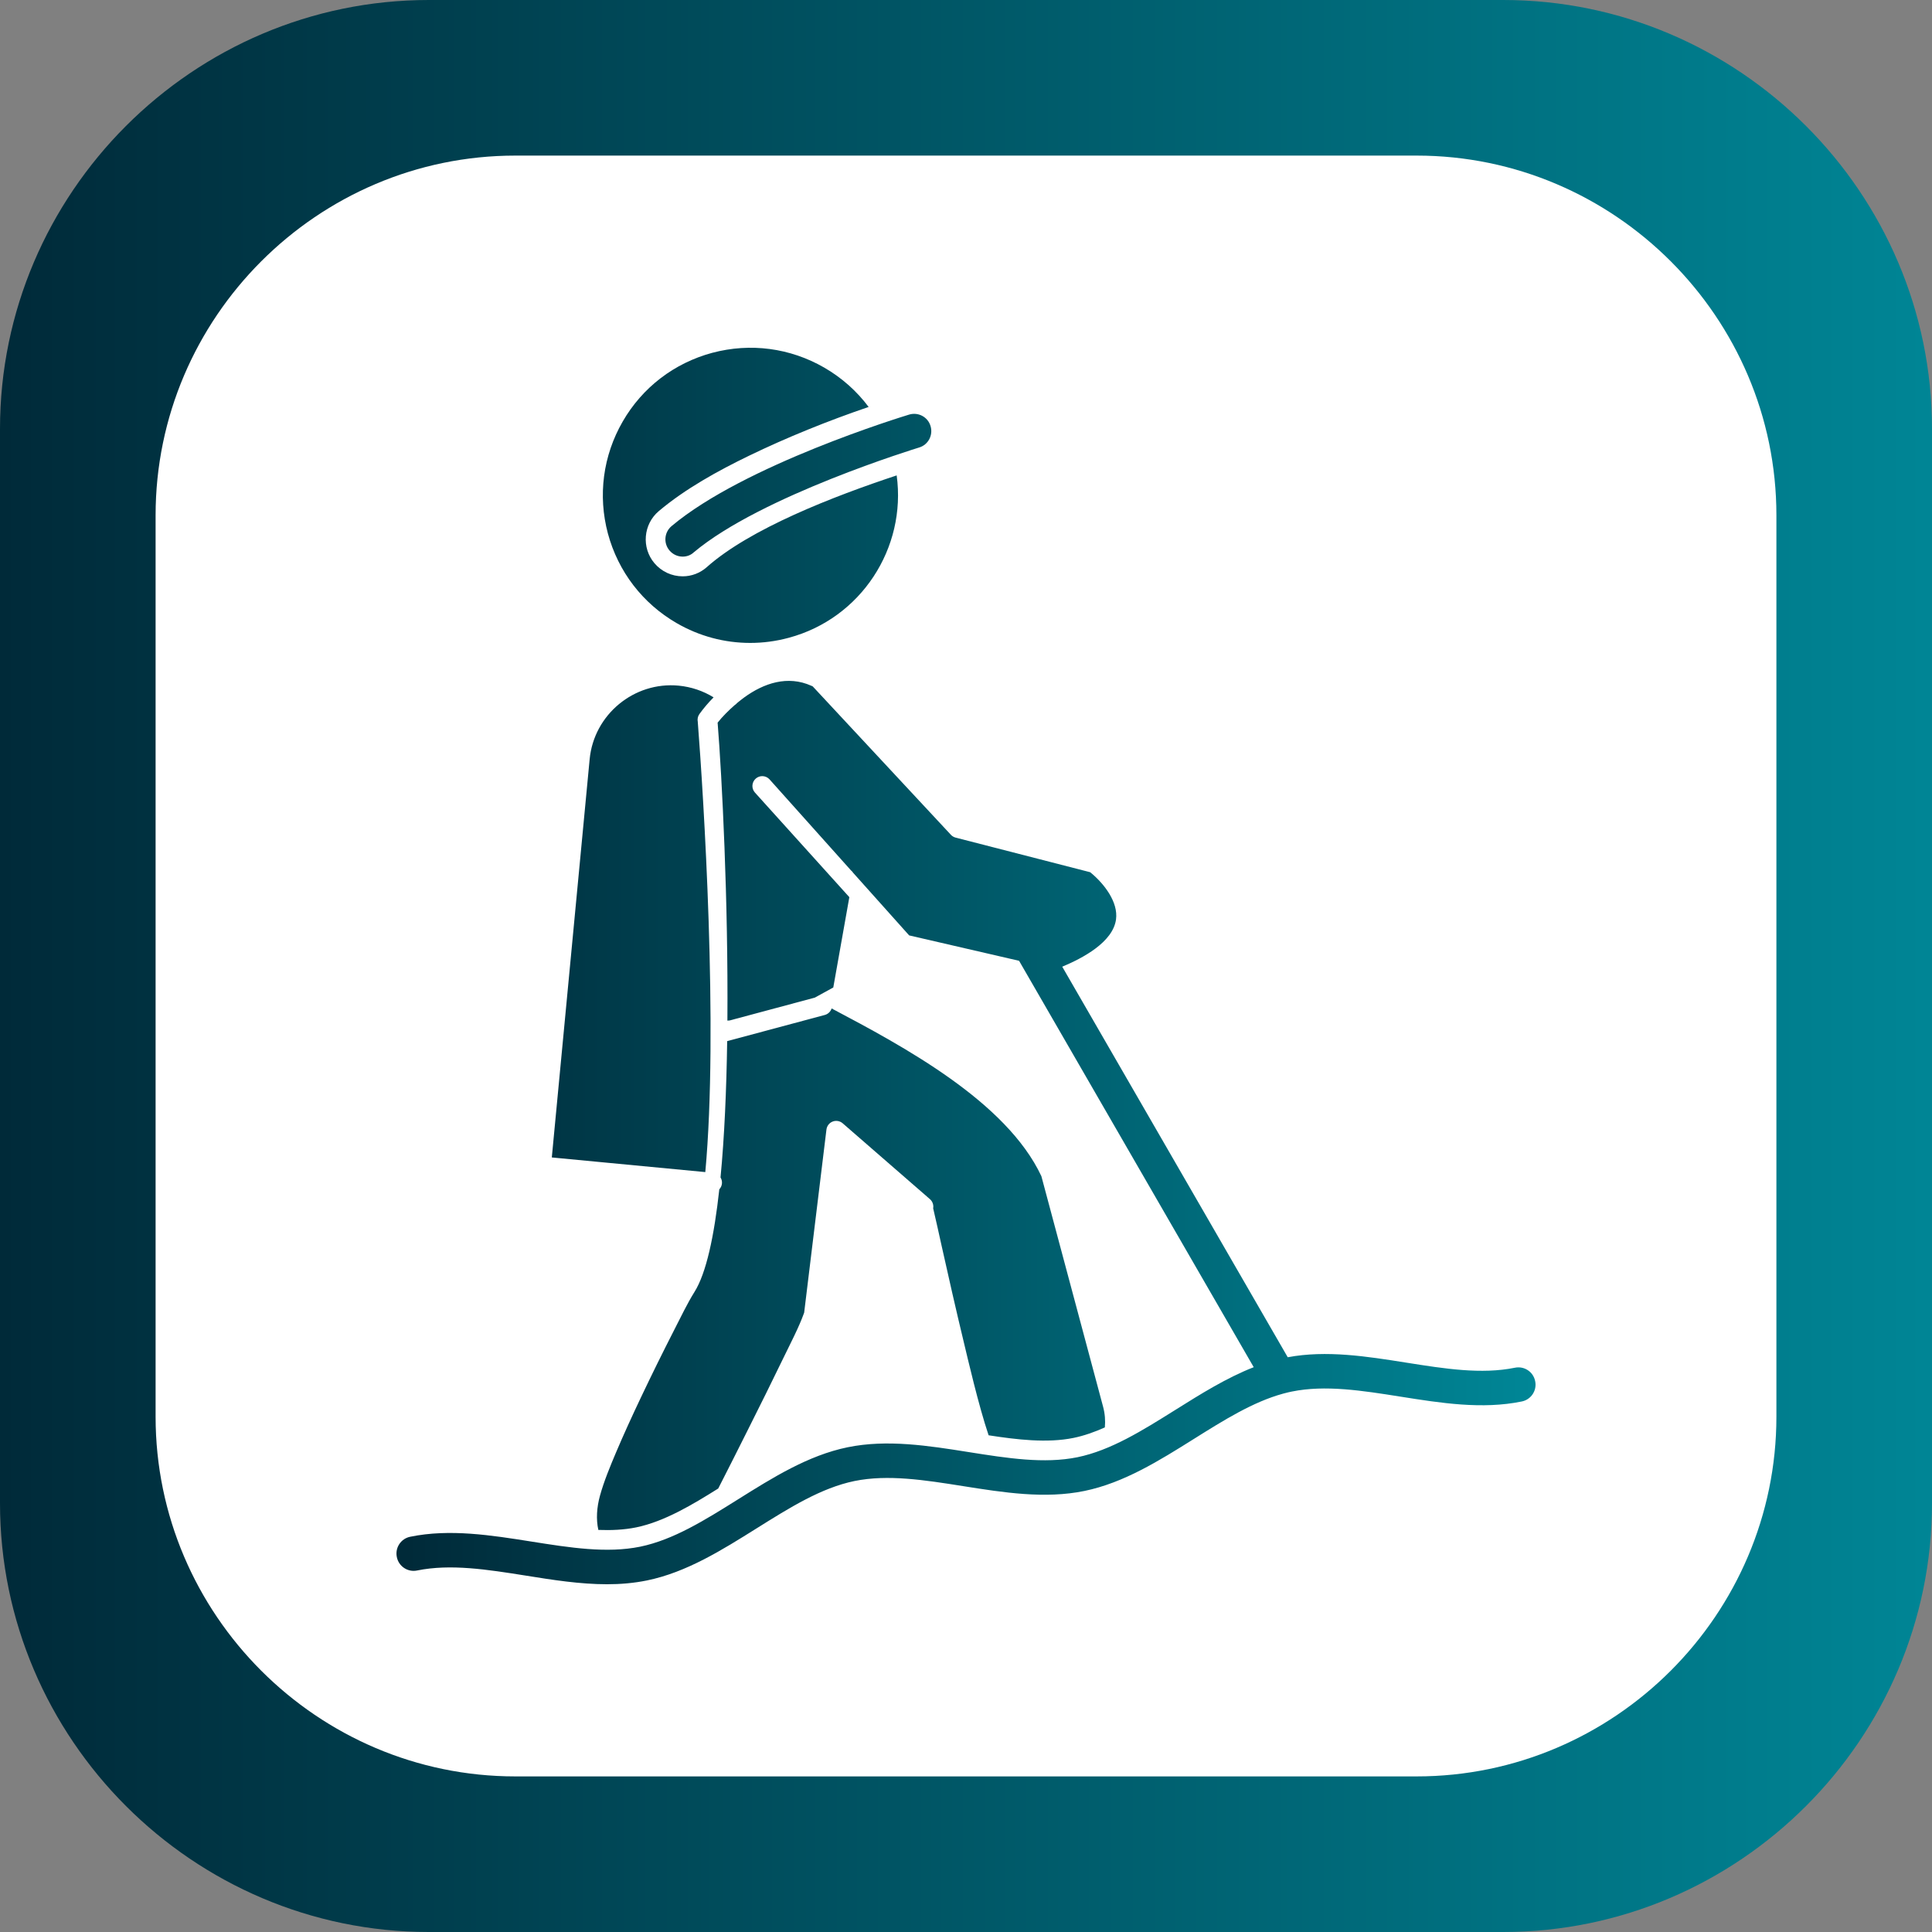 <?xml version="1.0" encoding="UTF-8"?>
<svg xmlns="http://www.w3.org/2000/svg" xmlns:xlink="http://www.w3.org/1999/xlink" width="3872.97" height="3872.97" viewBox="0 0 3872.97 3872.97">
<rect x="0" y="0" width="3872.97" height="3872.97" fill="#808080" stroke="none"/>
<defs>
<clipPath id="clip-0">
<path clip-rule="nonzero" d="M 0 0 L 3872.969 0 L 3872.969 3872.969 L 0 3872.969 Z M 0 0 "/>
</clipPath>
<clipPath id="clip-1">
<path clip-rule="evenodd" d="M 859.637 0 L 3013.328 0 C 3486.121 0 3872.969 386.84 3872.969 859.629 L 3872.969 3013.328 C 3872.969 3486.121 3486.121 3872.969 3013.328 3872.969 L 859.637 3872.969 C 386.84 3872.969 0 3486.121 0 3013.328 L 0 859.629 C 0 386.84 386.84 0 859.637 0 "/>
</clipPath>
<linearGradient id="linear-pattern-0" gradientUnits="userSpaceOnUse" x1="0" y1="0" x2="1" y2="0" gradientTransform="matrix(3872.97, 0, 0, 3872.97, 0, 1936.49)">
<stop offset="0" stop-color="rgb(0%, 16.47%, 22.353%)" stop-opacity="1"/>
<stop offset="0.008" stop-color="rgb(0%, 16.611%, 22.495%)" stop-opacity="1"/>
<stop offset="0.016" stop-color="rgb(0%, 16.891%, 22.778%)" stop-opacity="1"/>
<stop offset="0.023" stop-color="rgb(0%, 17.174%, 23.064%)" stop-opacity="1"/>
<stop offset="0.031" stop-color="rgb(0%, 17.456%, 23.349%)" stop-opacity="1"/>
<stop offset="0.039" stop-color="rgb(0%, 17.738%, 23.634%)" stop-opacity="1"/>
<stop offset="0.047" stop-color="rgb(0%, 18.019%, 23.918%)" stop-opacity="1"/>
<stop offset="0.055" stop-color="rgb(0%, 18.301%, 24.203%)" stop-opacity="1"/>
<stop offset="0.062" stop-color="rgb(0%, 18.584%, 24.489%)" stop-opacity="1"/>
<stop offset="0.07" stop-color="rgb(0%, 18.864%, 24.774%)" stop-opacity="1"/>
<stop offset="0.078" stop-color="rgb(0%, 19.147%, 25.058%)" stop-opacity="1"/>
<stop offset="0.086" stop-color="rgb(0%, 19.429%, 25.343%)" stop-opacity="1"/>
<stop offset="0.094" stop-color="rgb(0%, 19.711%, 25.629%)" stop-opacity="1"/>
<stop offset="0.102" stop-color="rgb(0%, 19.992%, 25.912%)" stop-opacity="1"/>
<stop offset="0.109" stop-color="rgb(0%, 20.274%, 26.198%)" stop-opacity="1"/>
<stop offset="0.117" stop-color="rgb(0%, 20.557%, 26.483%)" stop-opacity="1"/>
<stop offset="0.125" stop-color="rgb(0%, 20.837%, 26.768%)" stop-opacity="1"/>
<stop offset="0.133" stop-color="rgb(0%, 21.12%, 27.052%)" stop-opacity="1"/>
<stop offset="0.141" stop-color="rgb(0%, 21.402%, 27.338%)" stop-opacity="1"/>
<stop offset="0.148" stop-color="rgb(0%, 21.684%, 27.623%)" stop-opacity="1"/>
<stop offset="0.156" stop-color="rgb(0%, 21.965%, 27.908%)" stop-opacity="1"/>
<stop offset="0.164" stop-color="rgb(0%, 22.247%, 28.192%)" stop-opacity="1"/>
<stop offset="0.172" stop-color="rgb(0%, 22.53%, 28.477%)" stop-opacity="1"/>
<stop offset="0.18" stop-color="rgb(0%, 22.812%, 28.763%)" stop-opacity="1"/>
<stop offset="0.188" stop-color="rgb(0%, 23.093%, 29.047%)" stop-opacity="1"/>
<stop offset="0.195" stop-color="rgb(0%, 23.375%, 29.332%)" stop-opacity="1"/>
<stop offset="0.203" stop-color="rgb(0%, 23.657%, 29.617%)" stop-opacity="1"/>
<stop offset="0.211" stop-color="rgb(0%, 23.938%, 29.903%)" stop-opacity="1"/>
<stop offset="0.219" stop-color="rgb(0%, 24.22%, 30.186%)" stop-opacity="1"/>
<stop offset="0.227" stop-color="rgb(0%, 24.503%, 30.472%)" stop-opacity="1"/>
<stop offset="0.234" stop-color="rgb(0%, 24.785%, 30.757%)" stop-opacity="1"/>
<stop offset="0.242" stop-color="rgb(0%, 25.066%, 31.042%)" stop-opacity="1"/>
<stop offset="0.25" stop-color="rgb(0%, 25.348%, 31.326%)" stop-opacity="1"/>
<stop offset="0.258" stop-color="rgb(0%, 25.63%, 31.612%)" stop-opacity="1"/>
<stop offset="0.266" stop-color="rgb(0%, 25.911%, 31.897%)" stop-opacity="1"/>
<stop offset="0.273" stop-color="rgb(0%, 26.193%, 32.181%)" stop-opacity="1"/>
<stop offset="0.281" stop-color="rgb(0%, 26.476%, 32.466%)" stop-opacity="1"/>
<stop offset="0.289" stop-color="rgb(0%, 26.758%, 32.751%)" stop-opacity="1"/>
<stop offset="0.297" stop-color="rgb(0%, 27.039%, 33.037%)" stop-opacity="1"/>
<stop offset="0.305" stop-color="rgb(0%, 27.321%, 33.321%)" stop-opacity="1"/>
<stop offset="0.312" stop-color="rgb(0%, 27.603%, 33.606%)" stop-opacity="1"/>
<stop offset="0.32" stop-color="rgb(0%, 27.885%, 33.891%)" stop-opacity="1"/>
<stop offset="0.328" stop-color="rgb(0%, 28.166%, 34.177%)" stop-opacity="1"/>
<stop offset="0.336" stop-color="rgb(0%, 28.448%, 34.46%)" stop-opacity="1"/>
<stop offset="0.344" stop-color="rgb(0%, 28.731%, 34.746%)" stop-opacity="1"/>
<stop offset="0.352" stop-color="rgb(0%, 29.012%, 35.031%)" stop-opacity="1"/>
<stop offset="0.359" stop-color="rgb(0%, 29.294%, 35.316%)" stop-opacity="1"/>
<stop offset="0.367" stop-color="rgb(0%, 29.576%, 35.6%)" stop-opacity="1"/>
<stop offset="0.375" stop-color="rgb(0%, 29.858%, 35.886%)" stop-opacity="1"/>
<stop offset="0.383" stop-color="rgb(0%, 30.139%, 36.171%)" stop-opacity="1"/>
<stop offset="0.391" stop-color="rgb(0%, 30.421%, 36.455%)" stop-opacity="1"/>
<stop offset="0.398" stop-color="rgb(0%, 30.704%, 36.74%)" stop-opacity="1"/>
<stop offset="0.406" stop-color="rgb(0%, 30.984%, 37.025%)" stop-opacity="1"/>
<stop offset="0.414" stop-color="rgb(0%, 31.267%, 37.311%)" stop-opacity="1"/>
<stop offset="0.422" stop-color="rgb(0%, 31.549%, 37.595%)" stop-opacity="1"/>
<stop offset="0.43" stop-color="rgb(0%, 31.831%, 37.88%)" stop-opacity="1"/>
<stop offset="0.438" stop-color="rgb(0%, 32.112%, 38.165%)" stop-opacity="1"/>
<stop offset="0.445" stop-color="rgb(0%, 32.394%, 38.451%)" stop-opacity="1"/>
<stop offset="0.453" stop-color="rgb(0%, 32.677%, 38.734%)" stop-opacity="1"/>
<stop offset="0.461" stop-color="rgb(0%, 32.959%, 39.02%)" stop-opacity="1"/>
<stop offset="0.469" stop-color="rgb(0%, 33.24%, 39.305%)" stop-opacity="1"/>
<stop offset="0.477" stop-color="rgb(0%, 33.522%, 39.589%)" stop-opacity="1"/>
<stop offset="0.484" stop-color="rgb(0%, 33.804%, 39.874%)" stop-opacity="1"/>
<stop offset="0.492" stop-color="rgb(0%, 34.085%, 40.16%)" stop-opacity="1"/>
<stop offset="0.5" stop-color="rgb(0%, 34.367%, 40.445%)" stop-opacity="1"/>
<stop offset="0.508" stop-color="rgb(0%, 34.65%, 40.729%)" stop-opacity="1"/>
<stop offset="0.516" stop-color="rgb(0%, 34.932%, 41.014%)" stop-opacity="1"/>
<stop offset="0.523" stop-color="rgb(0%, 35.213%, 41.299%)" stop-opacity="1"/>
<stop offset="0.531" stop-color="rgb(0%, 35.495%, 41.585%)" stop-opacity="1"/>
<stop offset="0.539" stop-color="rgb(0%, 35.777%, 41.869%)" stop-opacity="1"/>
<stop offset="0.547" stop-color="rgb(0%, 36.058%, 42.154%)" stop-opacity="1"/>
<stop offset="0.555" stop-color="rgb(0%, 36.34%, 42.439%)" stop-opacity="1"/>
<stop offset="0.562" stop-color="rgb(0%, 36.623%, 42.723%)" stop-opacity="1"/>
<stop offset="0.57" stop-color="rgb(0%, 36.905%, 43.008%)" stop-opacity="1"/>
<stop offset="0.578" stop-color="rgb(0%, 37.186%, 43.294%)" stop-opacity="1"/>
<stop offset="0.586" stop-color="rgb(0%, 37.468%, 43.579%)" stop-opacity="1"/>
<stop offset="0.594" stop-color="rgb(0%, 37.75%, 43.863%)" stop-opacity="1"/>
<stop offset="0.602" stop-color="rgb(0%, 38.031%, 44.148%)" stop-opacity="1"/>
<stop offset="0.609" stop-color="rgb(0%, 38.313%, 44.434%)" stop-opacity="1"/>
<stop offset="0.617" stop-color="rgb(0%, 38.596%, 44.719%)" stop-opacity="1"/>
<stop offset="0.625" stop-color="rgb(0%, 38.878%, 45.003%)" stop-opacity="1"/>
<stop offset="0.633" stop-color="rgb(0%, 39.159%, 45.288%)" stop-opacity="1"/>
<stop offset="0.641" stop-color="rgb(0%, 39.441%, 45.573%)" stop-opacity="1"/>
<stop offset="0.648" stop-color="rgb(0%, 39.723%, 45.859%)" stop-opacity="1"/>
<stop offset="0.656" stop-color="rgb(0%, 40.005%, 46.143%)" stop-opacity="1"/>
<stop offset="0.664" stop-color="rgb(0%, 40.286%, 46.428%)" stop-opacity="1"/>
<stop offset="0.672" stop-color="rgb(0%, 40.569%, 46.713%)" stop-opacity="1"/>
<stop offset="0.68" stop-color="rgb(0%, 40.851%, 46.997%)" stop-opacity="1"/>
<stop offset="0.688" stop-color="rgb(0%, 41.132%, 47.282%)" stop-opacity="1"/>
<stop offset="0.695" stop-color="rgb(0%, 41.414%, 47.568%)" stop-opacity="1"/>
<stop offset="0.703" stop-color="rgb(0%, 41.696%, 47.853%)" stop-opacity="1"/>
<stop offset="0.711" stop-color="rgb(0%, 41.978%, 48.137%)" stop-opacity="1"/>
<stop offset="0.719" stop-color="rgb(0%, 42.259%, 48.422%)" stop-opacity="1"/>
<stop offset="0.727" stop-color="rgb(0%, 42.542%, 48.708%)" stop-opacity="1"/>
<stop offset="0.734" stop-color="rgb(0%, 42.824%, 48.993%)" stop-opacity="1"/>
<stop offset="0.742" stop-color="rgb(0%, 43.105%, 49.277%)" stop-opacity="1"/>
<stop offset="0.75" stop-color="rgb(0%, 43.387%, 49.562%)" stop-opacity="1"/>
<stop offset="0.758" stop-color="rgb(0%, 43.669%, 49.847%)" stop-opacity="1"/>
<stop offset="0.766" stop-color="rgb(0%, 43.951%, 50.131%)" stop-opacity="1"/>
<stop offset="0.773" stop-color="rgb(0%, 44.232%, 50.417%)" stop-opacity="1"/>
<stop offset="0.781" stop-color="rgb(0%, 44.514%, 50.702%)" stop-opacity="1"/>
<stop offset="0.789" stop-color="rgb(0%, 44.797%, 50.987%)" stop-opacity="1"/>
<stop offset="0.797" stop-color="rgb(0%, 45.079%, 51.271%)" stop-opacity="1"/>
<stop offset="0.805" stop-color="rgb(0%, 45.36%, 51.556%)" stop-opacity="1"/>
<stop offset="0.812" stop-color="rgb(0%, 45.642%, 51.842%)" stop-opacity="1"/>
<stop offset="0.82" stop-color="rgb(0%, 45.924%, 52.127%)" stop-opacity="1"/>
<stop offset="0.828" stop-color="rgb(0%, 46.205%, 52.411%)" stop-opacity="1"/>
<stop offset="0.836" stop-color="rgb(0%, 46.487%, 52.696%)" stop-opacity="1"/>
<stop offset="0.844" stop-color="rgb(0%, 46.77%, 52.982%)" stop-opacity="1"/>
<stop offset="0.852" stop-color="rgb(0%, 47.052%, 53.265%)" stop-opacity="1"/>
<stop offset="0.859" stop-color="rgb(0%, 47.333%, 53.551%)" stop-opacity="1"/>
<stop offset="0.867" stop-color="rgb(0%, 47.615%, 53.836%)" stop-opacity="1"/>
<stop offset="0.875" stop-color="rgb(0%, 47.897%, 54.121%)" stop-opacity="1"/>
<stop offset="0.883" stop-color="rgb(0%, 48.178%, 54.405%)" stop-opacity="1"/>
<stop offset="0.891" stop-color="rgb(0%, 48.46%, 54.691%)" stop-opacity="1"/>
<stop offset="0.898" stop-color="rgb(0%, 48.743%, 54.976%)" stop-opacity="1"/>
<stop offset="0.906" stop-color="rgb(0%, 49.025%, 55.261%)" stop-opacity="1"/>
<stop offset="0.914" stop-color="rgb(0%, 49.306%, 55.545%)" stop-opacity="1"/>
<stop offset="0.922" stop-color="rgb(0%, 49.588%, 55.83%)" stop-opacity="1"/>
<stop offset="0.93" stop-color="rgb(0%, 49.87%, 56.116%)" stop-opacity="1"/>
<stop offset="0.938" stop-color="rgb(0%, 50.153%, 56.401%)" stop-opacity="1"/>
<stop offset="0.945" stop-color="rgb(0%, 50.433%, 56.685%)" stop-opacity="1"/>
<stop offset="0.953" stop-color="rgb(0%, 50.716%, 56.97%)" stop-opacity="1"/>
<stop offset="0.961" stop-color="rgb(0%, 50.998%, 57.256%)" stop-opacity="1"/>
<stop offset="0.969" stop-color="rgb(0%, 51.279%, 57.539%)" stop-opacity="1"/>
<stop offset="0.977" stop-color="rgb(0%, 51.561%, 57.825%)" stop-opacity="1"/>
<stop offset="0.984" stop-color="rgb(0%, 51.843%, 58.11%)" stop-opacity="1"/>
<stop offset="0.992" stop-color="rgb(0%, 52.126%, 58.395%)" stop-opacity="1"/>
<stop offset="1" stop-color="rgb(0%, 52.406%, 58.679%)" stop-opacity="1"/>
</linearGradient>
<clipPath id="clip-2">
<path clip-rule="nonzero" d="M 794 697 L 3079 697 L 3079 3176 L 794 3176 Z M 794 697 "/>
</clipPath>
<clipPath id="clip-3">
<path clip-rule="evenodd" d="M 1368.609 1115.82 C 1376.449 1115.82 1384.469 1113.148 1390.621 1107.371 C 1525.578 993.809 1839.309 898.148 1842.379 897.129 C 1860.68 891.781 1870.961 872.441 1865.422 854.141 C 1860.078 835.852 1840.73 825.57 1822.43 831.121 C 1809.039 835.211 1492.039 932.102 1346.191 1054.711 C 1331.57 1067.059 1329.719 1088.871 1342.059 1103.48 C 1349.059 1111.691 1358.73 1115.82 1368.609 1115.82 Z M 1413.891 2349.609 C 1440.309 2061.891 1410.219 1594 1398.781 1446.871 C 1397.719 1441.602 1398.781 1435.91 1402.18 1431.238 C 1410.531 1419.711 1420.039 1408.488 1430.469 1397.941 C 1409.359 1384.898 1385.461 1376.891 1360.531 1374.488 C 1271.078 1365.91 1190.539 1432.52 1182.039 1521.961 L 1106.18 2320.281 Z M 2087.609 2357.879 C 2017.27 2208.031 1811.102 2097.719 1667.109 2021.578 C 1665.07 2027.91 1659.91 2032.891 1653.41 2034.641 L 1457.73 2087.078 C 1456.281 2184.391 1452.25 2278.852 1444.391 2360.391 C 1446.578 2363.91 1447.672 2368.129 1447.238 2372.52 C 1446.789 2377.051 1444.852 2381.09 1441.941 2384.18 C 1431.672 2477.988 1415.82 2552.141 1392.27 2589.719 C 1377.82 2612.789 1364.301 2641.141 1351.852 2665.441 C 1328.68 2710.75 1306.121 2756.43 1284.34 2802.391 C 1267.148 2838.641 1250.359 2875.18 1234.711 2912.129 C 1223.059 2939.672 1210.691 2969.48 1202.73 2998.32 C 1196.32 3021.5 1194.68 3045.461 1199.469 3066.93 C 1225.621 3067.93 1251.328 3066.77 1275.32 3061.852 C 1332.031 3050.238 1389.359 3015.551 1439.789 2983.941 C 1459.672 2945.25 1479.141 2906.301 1498.531 2867.691 C 1523.129 2818.719 1547.539 2769.629 1571.379 2720.309 C 1584.469 2693.238 1601.469 2660.93 1611.531 2632.82 L 1612.078 2631.27 L 1656.719 2264.449 C 1657.609 2257.141 1662.309 2250.98 1669.199 2248.301 C 1675.98 2245.66 1683.789 2247.059 1689.289 2251.82 L 1864.148 2403.84 C 1869.578 2408.57 1871.859 2415.66 1870.68 2422.301 C 1876.469 2446.609 1881.75 2471.129 1887.18 2495.5 C 1901.672 2560.59 1916.398 2625.609 1932.031 2690.422 C 1939.539 2721.551 1961.52 2817.148 1981.809 2877.23 C 2037.641 2885.879 2099.059 2893.34 2152.07 2882.488 C 2173.031 2878.191 2194.07 2870.75 2214.828 2861.469 C 2216.109 2847.922 2215.051 2833.949 2211.34 2820.102 Z M 2513.27 2740.73 L 2042.879 1926.051 L 1822.531 1875.141 L 1710.289 1749.699 C 1709.102 1747.789 1707.578 1746.078 1705.789 1744.68 L 1542.719 1562.449 C 1535.469 1554.328 1522.98 1553.648 1514.891 1560.922 C 1506.781 1568.191 1506.059 1580.691 1513.359 1588.77 L 1702.629 1798.5 L 1670.441 1979.539 L 1633.398 1999.891 L 1462.75 2045.648 L 1458.172 2045.969 C 1459.98 1806.441 1447.371 1558.281 1438.578 1448.66 C 1447.82 1436.922 1460.422 1424.289 1472.719 1413.531 C 1474.52 1412.43 1476.16 1411.031 1477.578 1409.34 C 1482.391 1405.309 1487.129 1401.57 1491.52 1398.371 C 1531.289 1369.352 1579.012 1353.398 1626.449 1374.711 L 1629.18 1375.93 L 1906.25 1673.52 C 1908.801 1676.27 1912.148 1678.211 1915.781 1679.141 L 2185.441 1748.488 L 2188.02 1750.648 C 2213.211 1771.801 2241.988 1808.23 2237.211 1843.211 C 2230.941 1888.879 2170.191 1920.859 2129.41 1937.879 L 2581.449 2720.801 C 2658.98 2706.219 2740.121 2719.078 2818.699 2731.531 C 2896.43 2743.891 2969.891 2755.41 3036.75 2741.82 C 3055.68 2737.898 3073.781 2750.031 3077.469 2768.77 C 3081.391 2787.5 3069.25 2805.801 3050.52 2809.48 C 2971.309 2825.75 2888.199 2812.578 2807.77 2799.809 C 2730.02 2787.48 2656.578 2775.961 2589.719 2789.551 C 2584.781 2790.551 2579.852 2791.711 2574.969 2793.02 C 2573.941 2793.328 2572.922 2793.629 2571.871 2793.84 C 2511.57 2810.43 2453.941 2846.559 2393.262 2884.578 C 2324.359 2927.762 2252.969 2972.629 2173.762 2988.859 C 2094.57 3005.129 2011.441 2991.941 1931.031 2979.191 C 1853.27 2966.859 1779.828 2955.309 1712.969 2968.91 C 1646.109 2982.699 1583.148 3022.211 1516.52 3063.941 C 1447.602 3107.121 1376.219 3151.988 1297.02 3168.219 C 1270.699 3173.578 1243.949 3175.852 1217 3175.852 C 1162.898 3175.852 1107.98 3167.219 1054.27 3158.57 C 976.527 3146.219 903.082 3134.672 836.215 3148.27 C 817.48 3152.211 799.188 3140.051 795.496 3121.32 C 791.586 3102.578 803.719 3084.301 822.453 3080.602 C 901.652 3064.352 984.773 3077.531 1065.191 3090.27 C 1142.949 3102.621 1216.391 3114.148 1283.25 3100.559 C 1350.102 3086.77 1413.07 3047.27 1479.691 3005.531 C 1548.621 2962.352 1620.012 2917.469 1699.211 2901.238 C 1778.41 2884.969 1861.52 2898.148 1941.949 2910.91 C 2019.691 2923.238 2093.148 2934.789 2160.012 2921.199 C 2226.852 2907.391 2289.82 2867.891 2356.441 2826.172 C 2406.719 2794.672 2458.309 2762.262 2513.27 2740.73 Z M 1503.77 1288.828 C 1452.551 1288.828 1401.941 1275.461 1356.461 1249.129 C 1288.16 1209.629 1239.23 1145.852 1218.621 1069.531 C 1198.27 993.211 1208.762 913.602 1248.262 845.078 C 1287.75 776.578 1351.531 727.84 1427.852 707.238 L 1427.852 707.27 C 1504.18 686.922 1583.789 697.398 1652.301 736.898 C 1687.539 757.27 1717.609 784.102 1741.301 815.789 C 1659.641 843.621 1577.191 876.949 1501.609 913.551 C 1439.52 943.602 1373.578 979.949 1320.719 1024.512 C 1289.531 1050.789 1285.531 1097.91 1311.93 1129.039 C 1326.141 1145.781 1346.68 1155.328 1368.609 1155.328 C 1386.441 1155.328 1403.551 1148.738 1416.871 1136.898 C 1503.73 1059.711 1670.691 995.02 1797.512 953.012 C 1817.43 1098.281 1726.328 1239.641 1581.121 1278.539 C 1555.211 1285.551 1529.48 1288.828 1503.77 1288.828 "/>
</clipPath>
<linearGradient id="linear-pattern-1" gradientUnits="userSpaceOnUse" x1="-0.003" y1="0" x2="1.003" y2="0" gradientTransform="matrix(2277.05, 0, 0, 2277.05, 797.959, 1936.49)">
<stop offset="0" stop-color="rgb(0%, 16.47%, 22.353%)" stop-opacity="1"/>
<stop offset="0.008" stop-color="rgb(0%, 16.56%, 22.444%)" stop-opacity="1"/>
<stop offset="0.016" stop-color="rgb(0%, 16.794%, 22.679%)" stop-opacity="1"/>
<stop offset="0.023" stop-color="rgb(0%, 17.078%, 22.966%)" stop-opacity="1"/>
<stop offset="0.031" stop-color="rgb(0%, 17.361%, 23.253%)" stop-opacity="1"/>
<stop offset="0.039" stop-color="rgb(0%, 17.644%, 23.54%)" stop-opacity="1"/>
<stop offset="0.047" stop-color="rgb(0%, 17.928%, 23.825%)" stop-opacity="1"/>
<stop offset="0.055" stop-color="rgb(0%, 18.211%, 24.112%)" stop-opacity="1"/>
<stop offset="0.062" stop-color="rgb(0%, 18.495%, 24.399%)" stop-opacity="1"/>
<stop offset="0.07" stop-color="rgb(0%, 18.777%, 24.686%)" stop-opacity="1"/>
<stop offset="0.078" stop-color="rgb(0%, 19.061%, 24.973%)" stop-opacity="1"/>
<stop offset="0.086" stop-color="rgb(0%, 19.345%, 25.258%)" stop-opacity="1"/>
<stop offset="0.094" stop-color="rgb(0%, 19.629%, 25.545%)" stop-opacity="1"/>
<stop offset="0.102" stop-color="rgb(0%, 19.911%, 25.832%)" stop-opacity="1"/>
<stop offset="0.109" stop-color="rgb(0%, 20.195%, 26.118%)" stop-opacity="1"/>
<stop offset="0.117" stop-color="rgb(0%, 20.479%, 26.404%)" stop-opacity="1"/>
<stop offset="0.125" stop-color="rgb(0%, 20.763%, 26.691%)" stop-opacity="1"/>
<stop offset="0.133" stop-color="rgb(0%, 21.045%, 26.978%)" stop-opacity="1"/>
<stop offset="0.141" stop-color="rgb(0%, 21.329%, 27.264%)" stop-opacity="1"/>
<stop offset="0.148" stop-color="rgb(0%, 21.613%, 27.551%)" stop-opacity="1"/>
<stop offset="0.156" stop-color="rgb(0%, 21.896%, 27.837%)" stop-opacity="1"/>
<stop offset="0.164" stop-color="rgb(0%, 22.179%, 28.123%)" stop-opacity="1"/>
<stop offset="0.172" stop-color="rgb(0%, 22.462%, 28.41%)" stop-opacity="1"/>
<stop offset="0.18" stop-color="rgb(0%, 22.746%, 28.697%)" stop-opacity="1"/>
<stop offset="0.188" stop-color="rgb(0%, 23.03%, 28.983%)" stop-opacity="1"/>
<stop offset="0.195" stop-color="rgb(0%, 23.312%, 29.269%)" stop-opacity="1"/>
<stop offset="0.203" stop-color="rgb(0%, 23.596%, 29.556%)" stop-opacity="1"/>
<stop offset="0.211" stop-color="rgb(0%, 23.88%, 29.843%)" stop-opacity="1"/>
<stop offset="0.219" stop-color="rgb(0%, 24.164%, 30.13%)" stop-opacity="1"/>
<stop offset="0.227" stop-color="rgb(0%, 24.446%, 30.415%)" stop-opacity="1"/>
<stop offset="0.234" stop-color="rgb(0%, 24.73%, 30.702%)" stop-opacity="1"/>
<stop offset="0.242" stop-color="rgb(0%, 25.014%, 30.989%)" stop-opacity="1"/>
<stop offset="0.25" stop-color="rgb(0%, 25.298%, 31.276%)" stop-opacity="1"/>
<stop offset="0.258" stop-color="rgb(0%, 25.58%, 31.561%)" stop-opacity="1"/>
<stop offset="0.266" stop-color="rgb(0%, 25.864%, 31.848%)" stop-opacity="1"/>
<stop offset="0.273" stop-color="rgb(0%, 26.147%, 32.135%)" stop-opacity="1"/>
<stop offset="0.281" stop-color="rgb(0%, 26.431%, 32.422%)" stop-opacity="1"/>
<stop offset="0.289" stop-color="rgb(0%, 26.714%, 32.707%)" stop-opacity="1"/>
<stop offset="0.297" stop-color="rgb(0%, 26.997%, 32.994%)" stop-opacity="1"/>
<stop offset="0.305" stop-color="rgb(0%, 27.281%, 33.281%)" stop-opacity="1"/>
<stop offset="0.312" stop-color="rgb(0%, 27.565%, 33.568%)" stop-opacity="1"/>
<stop offset="0.32" stop-color="rgb(0%, 27.847%, 33.855%)" stop-opacity="1"/>
<stop offset="0.328" stop-color="rgb(0%, 28.131%, 34.14%)" stop-opacity="1"/>
<stop offset="0.336" stop-color="rgb(0%, 28.415%, 34.427%)" stop-opacity="1"/>
<stop offset="0.344" stop-color="rgb(0%, 28.699%, 34.714%)" stop-opacity="1"/>
<stop offset="0.352" stop-color="rgb(0%, 28.983%, 35.001%)" stop-opacity="1"/>
<stop offset="0.359" stop-color="rgb(0%, 29.265%, 35.286%)" stop-opacity="1"/>
<stop offset="0.367" stop-color="rgb(0%, 29.549%, 35.573%)" stop-opacity="1"/>
<stop offset="0.375" stop-color="rgb(0%, 29.832%, 35.86%)" stop-opacity="1"/>
<stop offset="0.383" stop-color="rgb(0%, 30.116%, 36.147%)" stop-opacity="1"/>
<stop offset="0.391" stop-color="rgb(0%, 30.399%, 36.433%)" stop-opacity="1"/>
<stop offset="0.398" stop-color="rgb(0%, 30.682%, 36.719%)" stop-opacity="1"/>
<stop offset="0.406" stop-color="rgb(0%, 30.966%, 37.006%)" stop-opacity="1"/>
<stop offset="0.414" stop-color="rgb(0%, 31.25%, 37.292%)" stop-opacity="1"/>
<stop offset="0.422" stop-color="rgb(0%, 31.532%, 37.579%)" stop-opacity="1"/>
<stop offset="0.43" stop-color="rgb(0%, 31.816%, 37.865%)" stop-opacity="1"/>
<stop offset="0.438" stop-color="rgb(0%, 32.1%, 38.152%)" stop-opacity="1"/>
<stop offset="0.445" stop-color="rgb(0%, 32.384%, 38.438%)" stop-opacity="1"/>
<stop offset="0.453" stop-color="rgb(0%, 32.666%, 38.725%)" stop-opacity="1"/>
<stop offset="0.461" stop-color="rgb(0%, 32.95%, 39.012%)" stop-opacity="1"/>
<stop offset="0.469" stop-color="rgb(0%, 33.234%, 39.297%)" stop-opacity="1"/>
<stop offset="0.477" stop-color="rgb(0%, 33.517%, 39.584%)" stop-opacity="1"/>
<stop offset="0.484" stop-color="rgb(0%, 33.8%, 39.871%)" stop-opacity="1"/>
<stop offset="0.492" stop-color="rgb(0%, 34.084%, 40.158%)" stop-opacity="1"/>
<stop offset="0.5" stop-color="rgb(0%, 34.367%, 40.443%)" stop-opacity="1"/>
<stop offset="0.508" stop-color="rgb(0%, 34.651%, 40.73%)" stop-opacity="1"/>
<stop offset="0.516" stop-color="rgb(0%, 34.933%, 41.017%)" stop-opacity="1"/>
<stop offset="0.523" stop-color="rgb(0%, 35.217%, 41.304%)" stop-opacity="1"/>
<stop offset="0.531" stop-color="rgb(0%, 35.501%, 41.591%)" stop-opacity="1"/>
<stop offset="0.539" stop-color="rgb(0%, 35.785%, 41.876%)" stop-opacity="1"/>
<stop offset="0.547" stop-color="rgb(0%, 36.067%, 42.163%)" stop-opacity="1"/>
<stop offset="0.555" stop-color="rgb(0%, 36.351%, 42.45%)" stop-opacity="1"/>
<stop offset="0.562" stop-color="rgb(0%, 36.635%, 42.737%)" stop-opacity="1"/>
<stop offset="0.57" stop-color="rgb(0%, 36.919%, 43.022%)" stop-opacity="1"/>
<stop offset="0.578" stop-color="rgb(0%, 37.201%, 43.309%)" stop-opacity="1"/>
<stop offset="0.586" stop-color="rgb(0%, 37.485%, 43.596%)" stop-opacity="1"/>
<stop offset="0.594" stop-color="rgb(0%, 37.769%, 43.883%)" stop-opacity="1"/>
<stop offset="0.602" stop-color="rgb(0%, 38.052%, 44.17%)" stop-opacity="1"/>
<stop offset="0.609" stop-color="rgb(0%, 38.335%, 44.455%)" stop-opacity="1"/>
<stop offset="0.617" stop-color="rgb(0%, 38.618%, 44.742%)" stop-opacity="1"/>
<stop offset="0.625" stop-color="rgb(0%, 38.902%, 45.029%)" stop-opacity="1"/>
<stop offset="0.633" stop-color="rgb(0%, 39.186%, 45.316%)" stop-opacity="1"/>
<stop offset="0.641" stop-color="rgb(0%, 39.468%, 45.601%)" stop-opacity="1"/>
<stop offset="0.648" stop-color="rgb(0%, 39.752%, 45.888%)" stop-opacity="1"/>
<stop offset="0.656" stop-color="rgb(0%, 40.036%, 46.175%)" stop-opacity="1"/>
<stop offset="0.664" stop-color="rgb(0%, 40.32%, 46.461%)" stop-opacity="1"/>
<stop offset="0.672" stop-color="rgb(0%, 40.604%, 46.747%)" stop-opacity="1"/>
<stop offset="0.68" stop-color="rgb(0%, 40.886%, 47.034%)" stop-opacity="1"/>
<stop offset="0.688" stop-color="rgb(0%, 41.17%, 47.321%)" stop-opacity="1"/>
<stop offset="0.695" stop-color="rgb(0%, 41.454%, 47.607%)" stop-opacity="1"/>
<stop offset="0.703" stop-color="rgb(0%, 41.737%, 47.894%)" stop-opacity="1"/>
<stop offset="0.711" stop-color="rgb(0%, 42.02%, 48.18%)" stop-opacity="1"/>
<stop offset="0.719" stop-color="rgb(0%, 42.303%, 48.466%)" stop-opacity="1"/>
<stop offset="0.727" stop-color="rgb(0%, 42.587%, 48.753%)" stop-opacity="1"/>
<stop offset="0.734" stop-color="rgb(0%, 42.871%, 49.04%)" stop-opacity="1"/>
<stop offset="0.742" stop-color="rgb(0%, 43.153%, 49.326%)" stop-opacity="1"/>
<stop offset="0.75" stop-color="rgb(0%, 43.437%, 49.612%)" stop-opacity="1"/>
<stop offset="0.758" stop-color="rgb(0%, 43.721%, 49.899%)" stop-opacity="1"/>
<stop offset="0.766" stop-color="rgb(0%, 44.005%, 50.186%)" stop-opacity="1"/>
<stop offset="0.773" stop-color="rgb(0%, 44.287%, 50.473%)" stop-opacity="1"/>
<stop offset="0.781" stop-color="rgb(0%, 44.571%, 50.758%)" stop-opacity="1"/>
<stop offset="0.789" stop-color="rgb(0%, 44.855%, 51.045%)" stop-opacity="1"/>
<stop offset="0.797" stop-color="rgb(0%, 45.139%, 51.332%)" stop-opacity="1"/>
<stop offset="0.805" stop-color="rgb(0%, 45.421%, 51.619%)" stop-opacity="1"/>
<stop offset="0.812" stop-color="rgb(0%, 45.705%, 51.904%)" stop-opacity="1"/>
<stop offset="0.82" stop-color="rgb(0%, 45.988%, 52.191%)" stop-opacity="1"/>
<stop offset="0.828" stop-color="rgb(0%, 46.272%, 52.478%)" stop-opacity="1"/>
<stop offset="0.836" stop-color="rgb(0%, 46.555%, 52.765%)" stop-opacity="1"/>
<stop offset="0.844" stop-color="rgb(0%, 46.838%, 53.052%)" stop-opacity="1"/>
<stop offset="0.852" stop-color="rgb(0%, 47.122%, 53.337%)" stop-opacity="1"/>
<stop offset="0.859" stop-color="rgb(0%, 47.406%, 53.624%)" stop-opacity="1"/>
<stop offset="0.867" stop-color="rgb(0%, 47.688%, 53.911%)" stop-opacity="1"/>
<stop offset="0.875" stop-color="rgb(0%, 47.972%, 54.198%)" stop-opacity="1"/>
<stop offset="0.883" stop-color="rgb(0%, 48.256%, 54.483%)" stop-opacity="1"/>
<stop offset="0.891" stop-color="rgb(0%, 48.54%, 54.77%)" stop-opacity="1"/>
<stop offset="0.898" stop-color="rgb(0%, 48.822%, 55.057%)" stop-opacity="1"/>
<stop offset="0.906" stop-color="rgb(0%, 49.106%, 55.344%)" stop-opacity="1"/>
<stop offset="0.914" stop-color="rgb(0%, 49.39%, 55.63%)" stop-opacity="1"/>
<stop offset="0.922" stop-color="rgb(0%, 49.673%, 55.916%)" stop-opacity="1"/>
<stop offset="0.93" stop-color="rgb(0%, 49.956%, 56.203%)" stop-opacity="1"/>
<stop offset="0.938" stop-color="rgb(0%, 50.24%, 56.49%)" stop-opacity="1"/>
<stop offset="0.945" stop-color="rgb(0%, 50.523%, 56.776%)" stop-opacity="1"/>
<stop offset="0.953" stop-color="rgb(0%, 50.807%, 57.062%)" stop-opacity="1"/>
<stop offset="0.961" stop-color="rgb(0%, 51.089%, 57.349%)" stop-opacity="1"/>
<stop offset="0.969" stop-color="rgb(0%, 51.373%, 57.635%)" stop-opacity="1"/>
<stop offset="0.977" stop-color="rgb(0%, 51.657%, 57.922%)" stop-opacity="1"/>
<stop offset="0.984" stop-color="rgb(0%, 51.941%, 58.208%)" stop-opacity="1"/>
<stop offset="0.992" stop-color="rgb(0%, 52.225%, 58.495%)" stop-opacity="1"/>
<stop offset="1" stop-color="rgb(0%, 52.457%, 58.73%)" stop-opacity="1"/>
</linearGradient>
</defs>
<g clip-path="url(#clip-0)">
<g clip-path="url(#clip-1)">
<path fill-rule="nonzero" fill="url(#linear-pattern-0)" d="M 0 0 L 0 3872.969 L 3872.969 3872.969 L 3872.969 0 Z M 0 0 "/>
</g>
</g>
<path fill-rule="evenodd" fill="rgb(100%, 100%, 100%)" fill-opacity="1" d="M 1033.09 311.91 L 2839.879 311.91 C 3236.539 311.91 3561.059 636.441 3561.059 1033.09 L 3561.059 2839.879 C 3561.059 3236.539 3236.539 3561.059 2839.879 3561.059 L 1033.09 3561.059 C 636.438 3561.059 311.914 3236.539 311.914 2839.879 L 311.914 1033.09 C 311.914 636.441 636.438 311.91 1033.09 311.91 "/>
<g clip-path="url(#clip-2)">
<g clip-path="url(#clip-3)">
<path fill-rule="nonzero" fill="url(#linear-pattern-1)" d="M 791.586 686.922 L 791.586 3175.852 L 3081.391 3175.852 L 3081.391 686.922 Z M 791.586 686.922 "/>
</g>
</g>
</svg>
